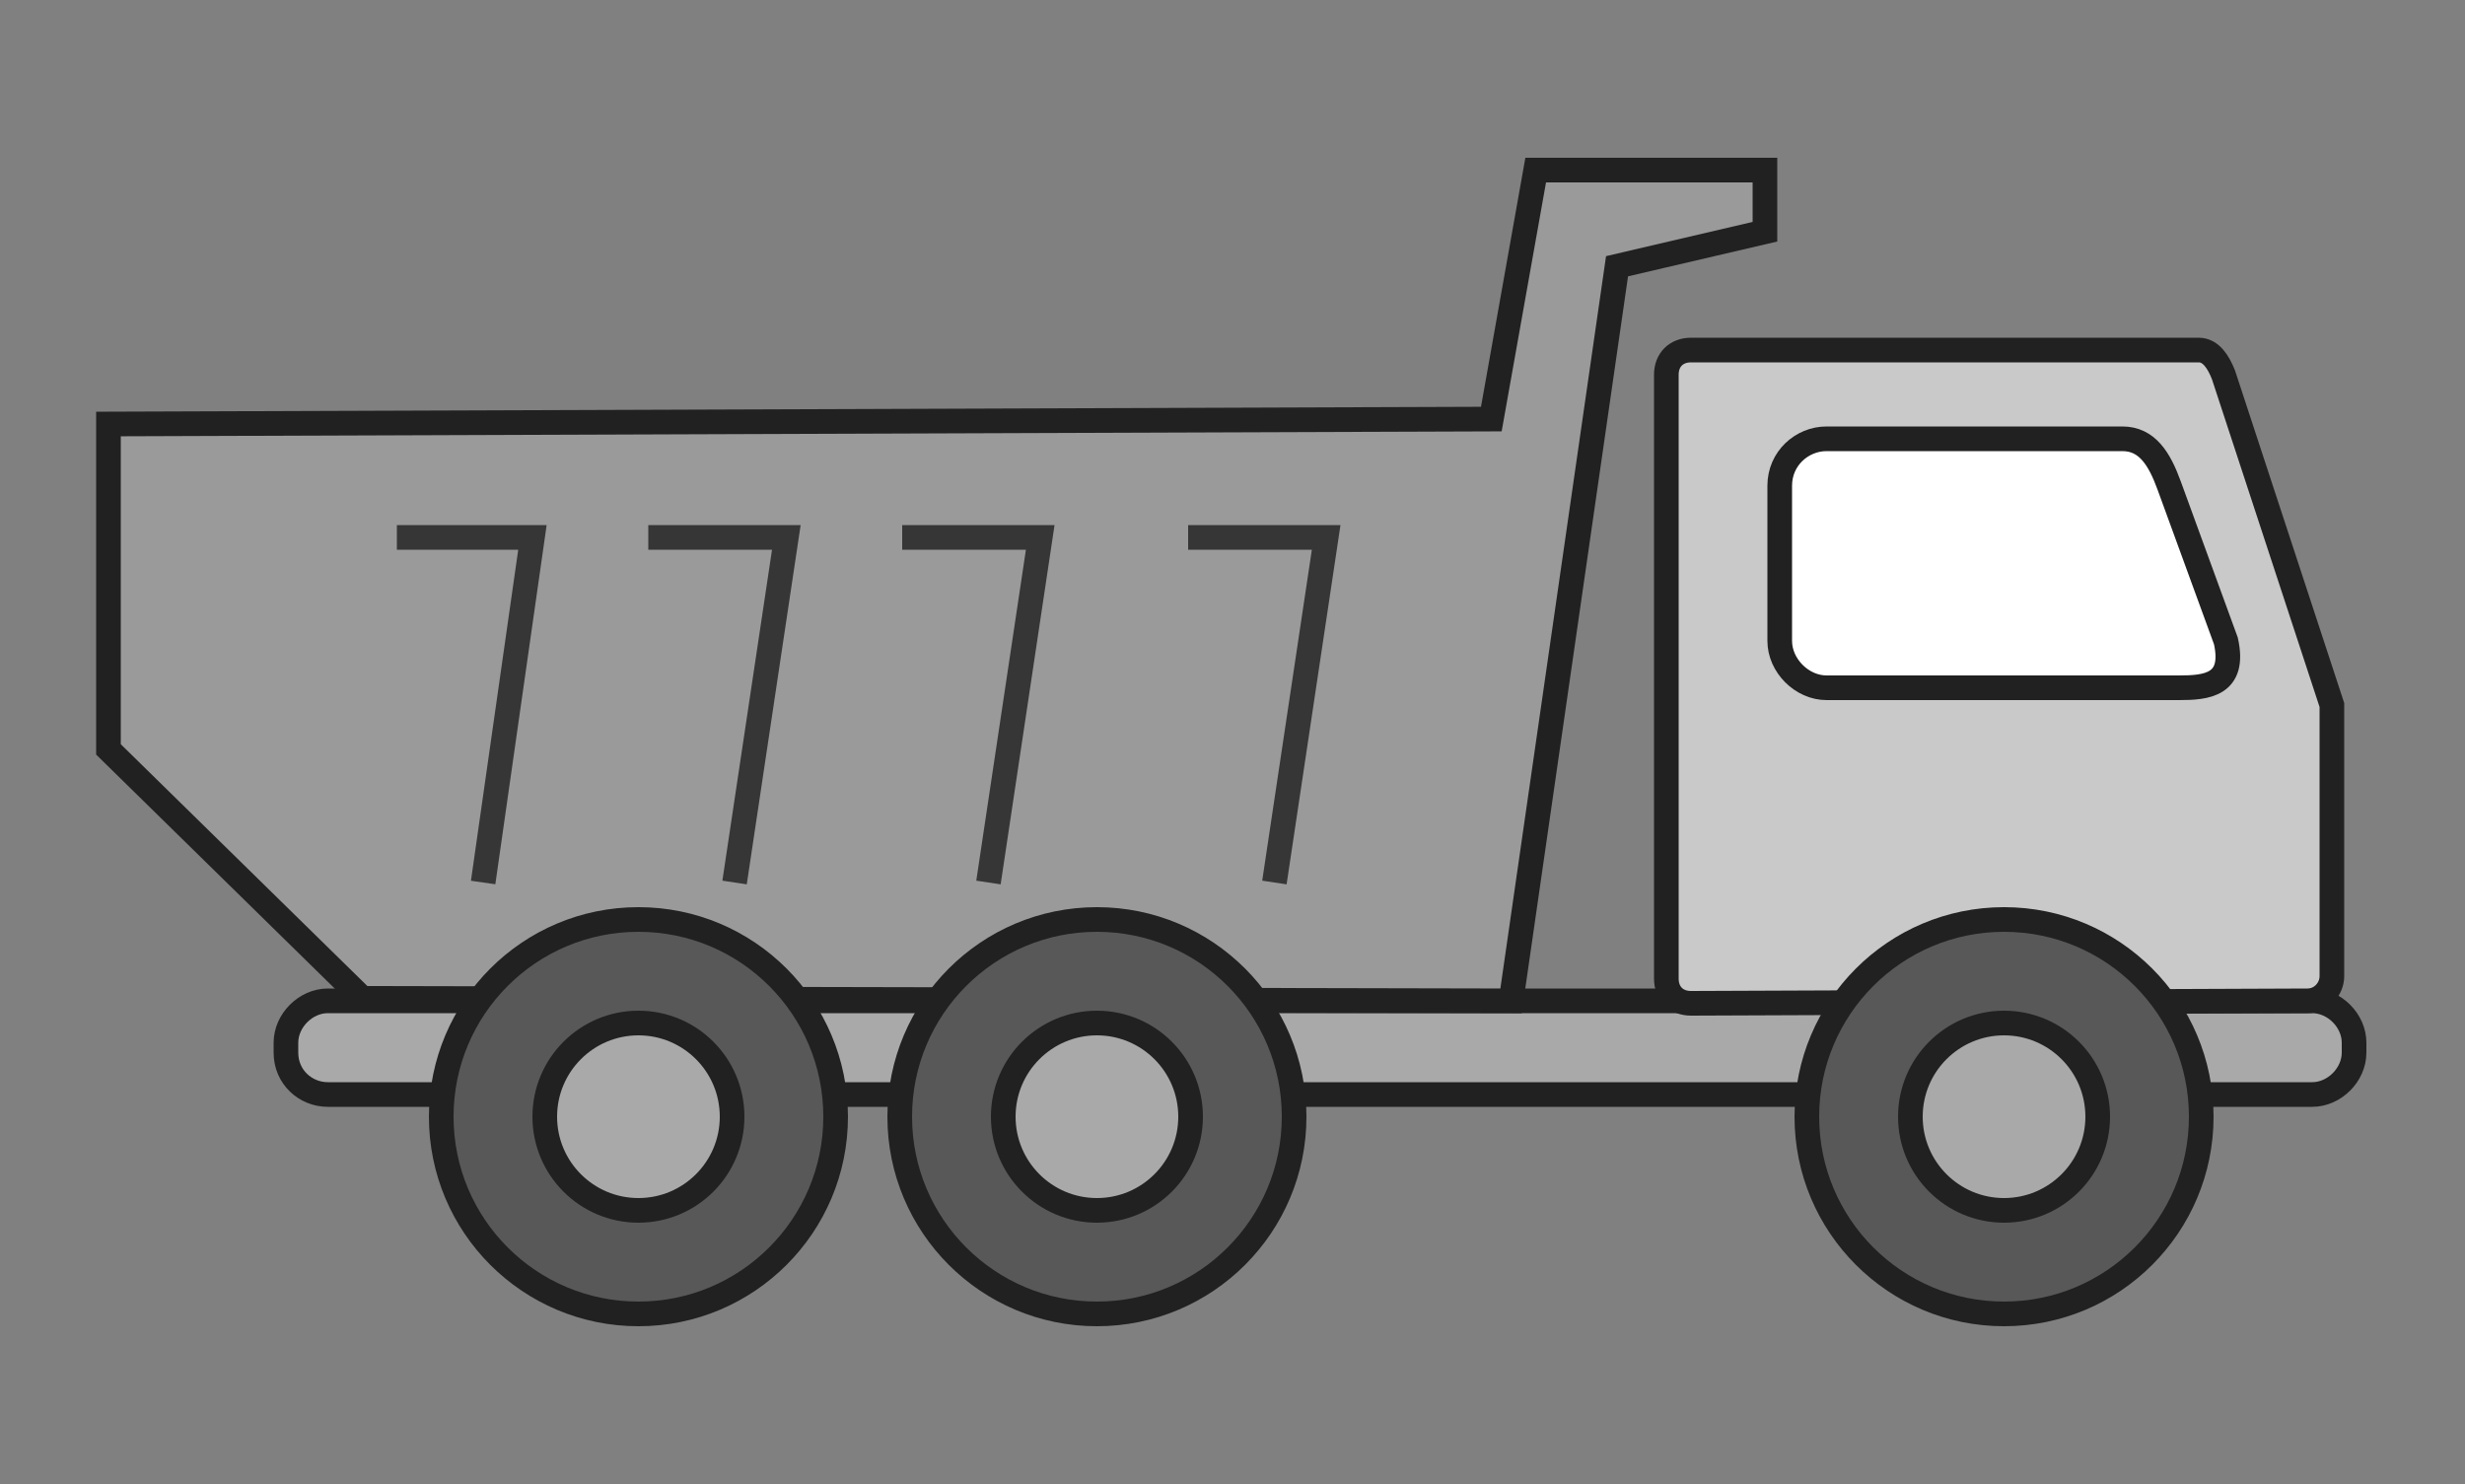 <?xml version="1.0" encoding="utf-8"?>
<!-- Generator: Adobe Illustrator 25.2.0, SVG Export Plug-In . SVG Version: 6.00 Build 0)  -->
<svg version="1.1" id="Layer_1" xmlns="http://www.w3.org/2000/svg" xmlns:xlink="http://www.w3.org/1999/xlink" x="0px" y="0px"
	 viewBox="0 0 100 60.2" style="enable-background:new 0 0 100 60.2;" xml:space="preserve">
<rect x="0" y="0" width="100" height="60.2" fill="#808080" stroke="none"/>
<style type="text/css">
	.st0{fill:#A9A9A9;stroke:#212121;stroke-miterlimit:10;}
	.st1{fill:#9A9A9A;stroke:#212121;stroke-miterlimit:10;}
	.st2{fill:#585858;stroke:#212121;stroke-miterlimit:10;}
	.st3{fill:none;stroke:#363636;stroke-linecap:round;stroke-miterlimit:10;}
	.st4{fill:#C9C9C9;stroke:#212121;stroke-miterlimit:10;}
	.st5{fill:#FFFFFF;stroke:#212121;stroke-miterlimit:10;}
</style>
<path fill="#A9A9A9" stroke="#212121" d="M11.6,42.7v-0.4c0-0.9,0.8-1.7,1.7-1.7h80.5c0.9,0,1.7,0.8,1.7,1.7v0.4c0,0.9-0.8,1.7-1.7,1.7H13.3
	C12.4,44.4,11.6,43.7,11.6,42.7z"/>
<polygon fill="#9A9A9A" stroke="#212121" points="61.3,40.6 65.6,10.8 71.6,9.4 71.6,6.9 62.3,6.9 60.5,17 4.4,17.2 4.4,30.4 14.7,40.5 "/>
<circle fill="#585858" stroke="#212121" cx="25.9" cy="45.3" r="8"/>
<circle fill="#A9A9A9" stroke="#212121" cx="25.9" cy="45.3" r="3.8"/>
<circle fill="#585858" stroke="#212121" cx="44.5" cy="45.3" r="8"/>
<circle fill="#A9A9A9" stroke="#212121" cx="44.5" cy="45.3" r="3.8"/>
<polyline fill="none" stroke="#363636"  points="19.6,35.8 21.6,21.8 16.1,21.8 "/>
<polyline fill="none" stroke="#363636"  points="29.8,35.8 31.9,21.8 26.3,21.8 "/>
<polyline fill="none" stroke="#363636"  points="40.1,35.8 42.2,21.8 36.6,21.8 "/>
<polyline fill="none" stroke="#363636"  points="51.7,35.8 53.8,21.8 48.2,21.8 "/>
<path fill="#C9C9C9" stroke="#212121" d="M93.6,40.6c0.6,0,1-0.5,1-1v-11l-4.4-13.4c-0.2-0.5-0.5-1-1-1H68.6c-0.6,0-1,0.4-1,1v24.5c0,0.6,0.4,1,1,1
	L93.6,40.6C93.5,40.6,93.5,40.6,93.6,40.6z"/>
<circle fill="#585858" stroke="#212121" cx="81.3" cy="45.3" r="8"/>
<circle fill="#A9A9A9" stroke="#212121" cx="81.3" cy="45.3" r="3.8"/>
<path fill="#FFFFFF" stroke="#212121" d="M90.3,26L88,19.7c-0.4-1.1-0.9-1.9-1.9-1.9H74.1c-1,0-1.9,0.8-1.9,1.9V26c0,1,0.9,1.9,1.9,1.9h14.3
	C89.5,27.9,90.7,27.8,90.3,26z"/>
</svg>
